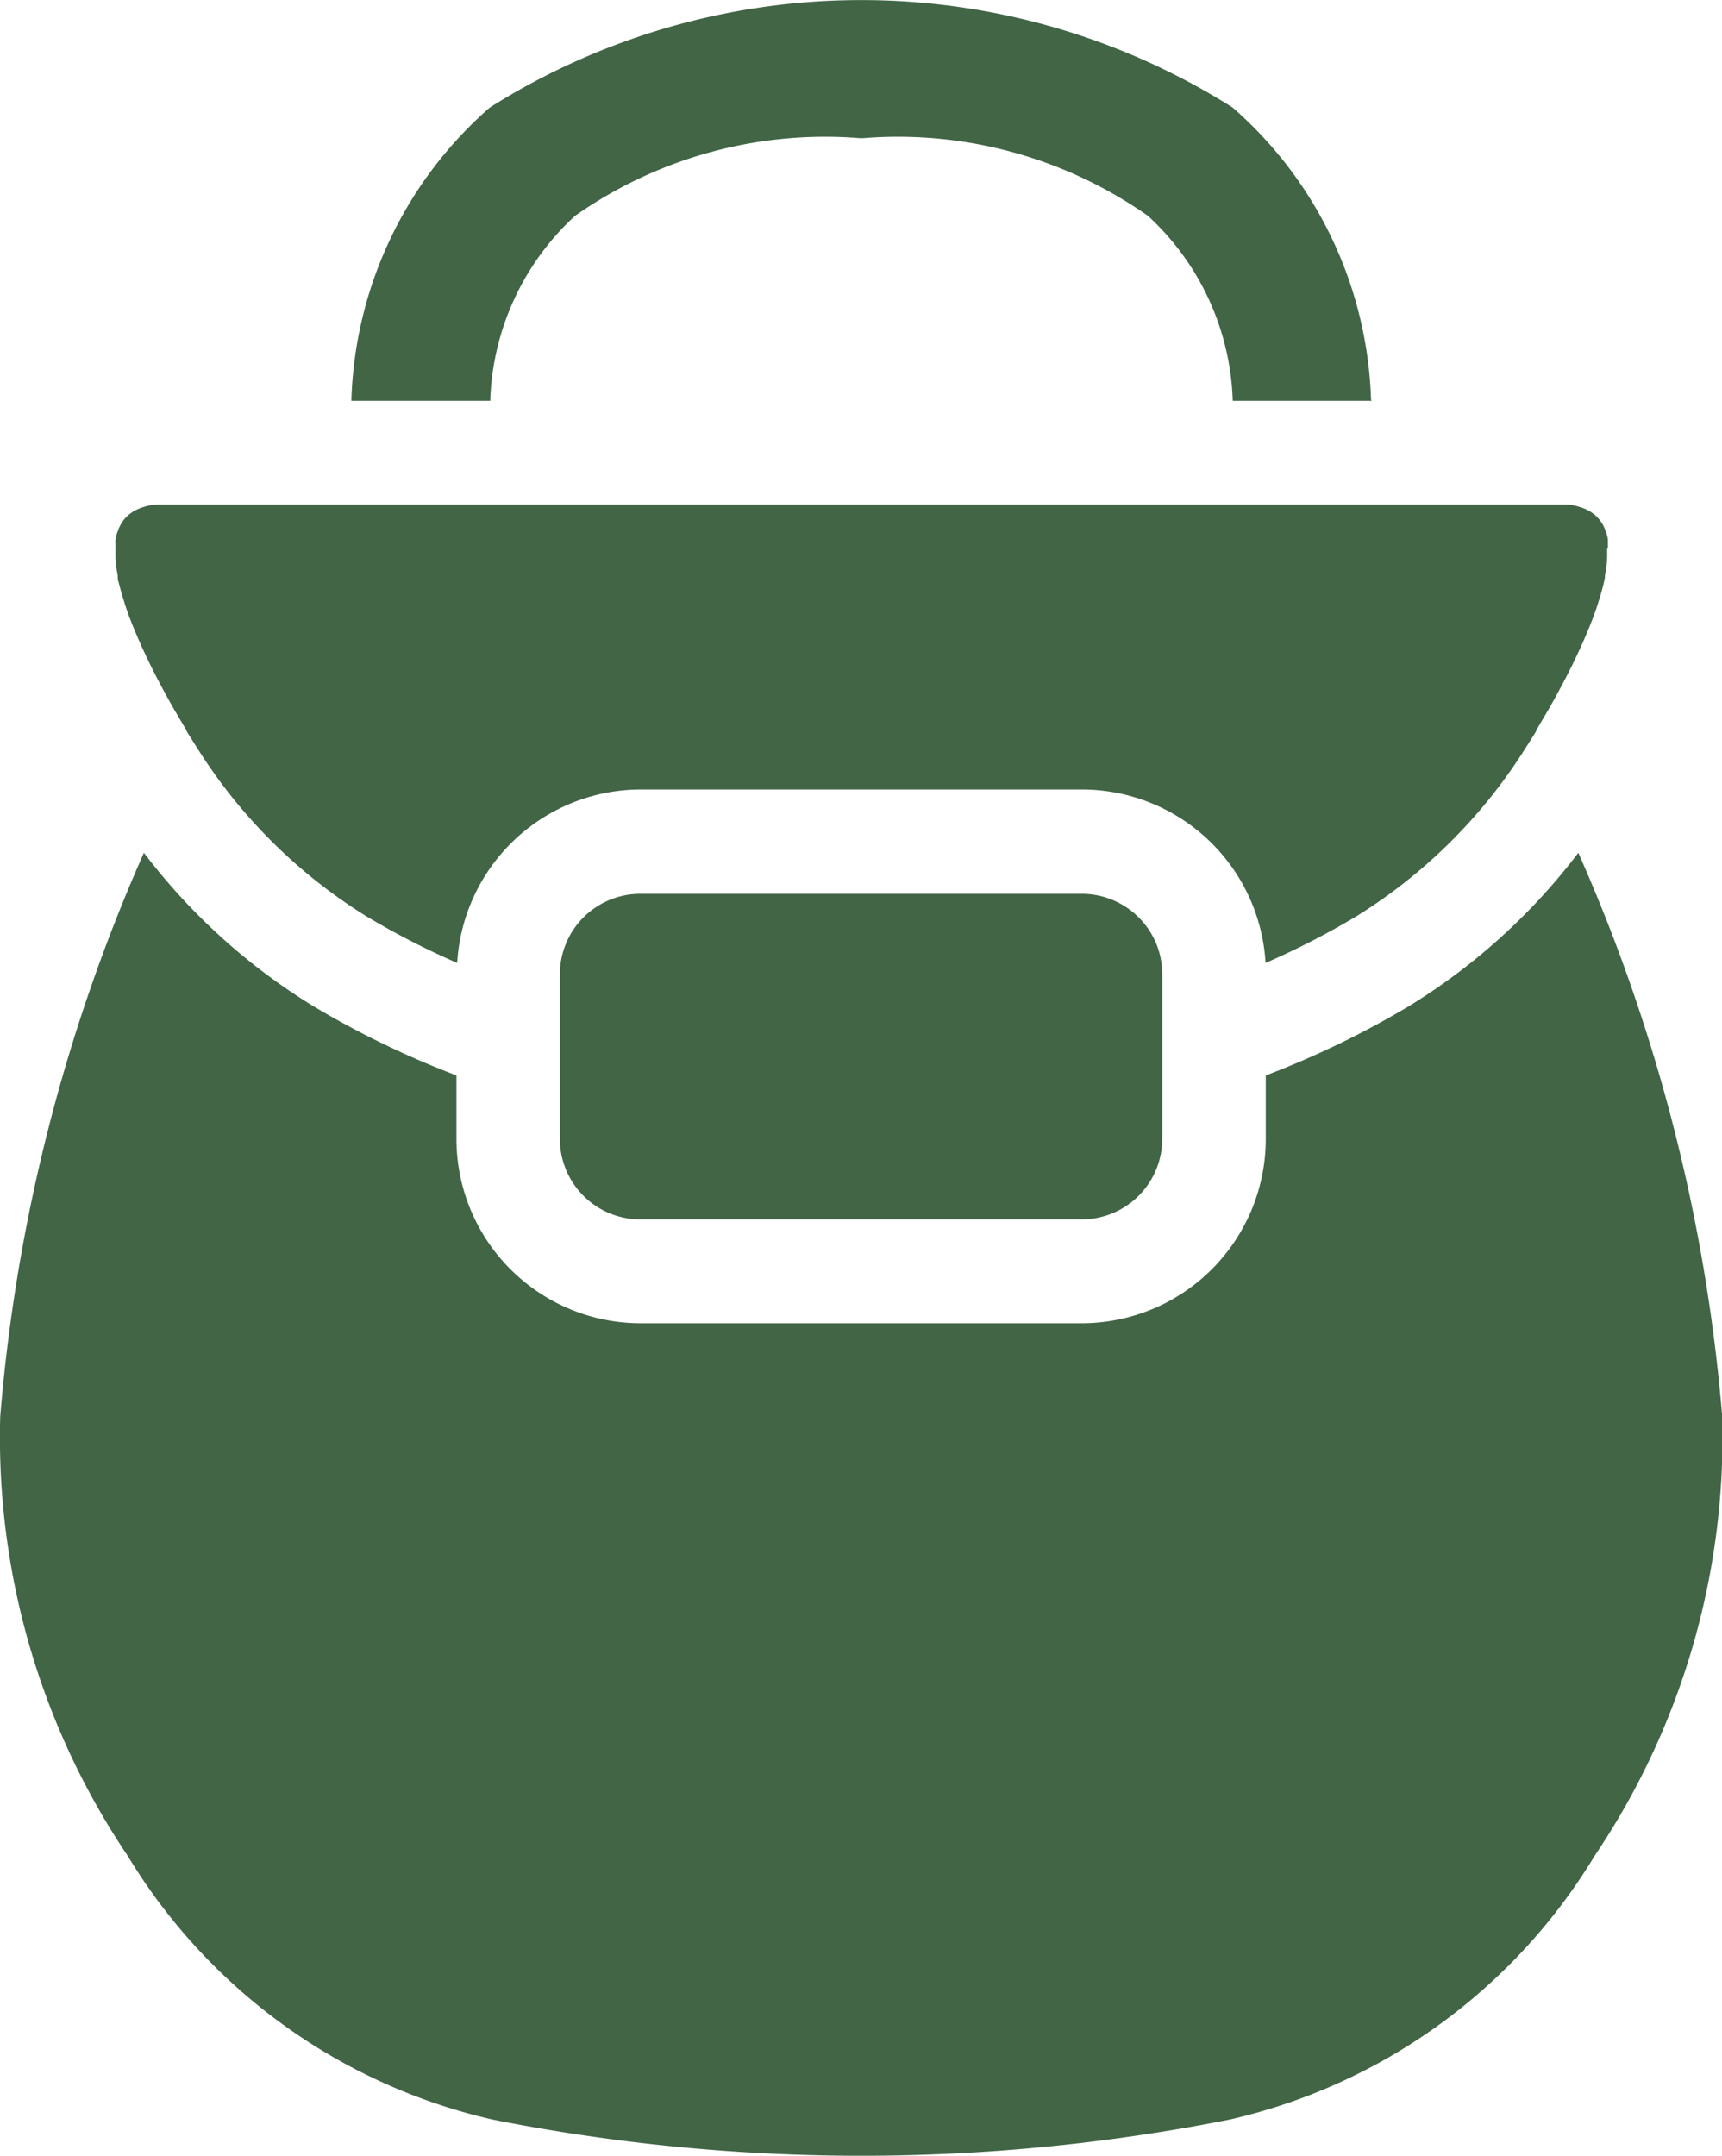 <svg xmlns="http://www.w3.org/2000/svg" width="16" height="20.023" viewBox="0 0 16 20.023"><defs><style>.a{fill:#416545;}</style></defs><g transform="translate(-1100.926 -843.011)"><path class="a" d="M1123.607,882.371c0-.017,0-.033,0-.049s0-.016,0-.024-.005-.028-.009-.042,0-.016-.007-.024-.008-.025-.013-.036l-.011-.023c-.005-.011-.011-.022-.018-.032l-.014-.021a.338.338,0,0,0-.023-.027l-.018-.018a.3.3,0,0,0-.029-.023l-.021-.015a.4.4,0,0,0-.036-.019l-.024-.011a.464.464,0,0,0-.046-.015l-.023-.007a.634.634,0,0,0-.08-.014h-13.123a.644.644,0,0,0-.08.014l-.023.007a.464.464,0,0,0-.046.015l-.024.011a.383.383,0,0,0-.036.019l-.021.015a.311.311,0,0,0-.029.023l-.018.018a.338.338,0,0,0-.023.027l-.014.021c-.006.01-.012.021-.018.032l-.011.023c0,.012-.009.024-.013.036s-.005.016-.007.024-.006.028-.009.042,0,.016,0,.024,0,.032,0,.049,0,.014,0,.022,0,.042,0,.063c0,0,0,.008,0,.012a1.292,1.292,0,0,0,.021.165l0,.017c0,.023.009.045.015.069l.007.026c.005.021.011.042.017.063l.009.029.019.061.01.031.021.061.012.032.024.061.013.032.026.062.013.031.028.064.013.029.031.066.012.026.037.076.007.014.045.089.011.021.034.064.019.036.025.046.022.04.021.038.024.042.018.031.026.044.014.024.028.047.009.016.03.049,0,.007.031.05.043.068,0,0,.035.055a4.911,4.911,0,0,0,1.568,1.55,7.372,7.372,0,0,0,.837.429,1.711,1.711,0,0,1,1.705-1.611h4.1a1.711,1.711,0,0,1,1.706,1.611,7.381,7.381,0,0,0,.837-.429,4.913,4.913,0,0,0,1.568-1.55l.035-.055,0,0,.043-.068.031-.05,0-.007.029-.049.009-.016.028-.047.014-.024.026-.044.018-.031.024-.042.021-.038.022-.04.025-.046.019-.036.034-.064.011-.021.045-.089.007-.014.037-.076.012-.026.031-.066.013-.029.028-.064.013-.031.026-.062.013-.032.024-.061.012-.032.021-.061.01-.031c.007-.021.013-.041.019-.061l.009-.029c.006-.021.012-.042.017-.063l.007-.026c.006-.023.01-.046.015-.069l0-.017a1.229,1.229,0,0,0,.021-.165s0-.008,0-.012c0-.021,0-.043,0-.063S1123.608,882.379,1123.607,882.371Z" transform="translate(-7.741 -34.274)"/><g transform="translate(1104.186 843.011)"><path class="a" d="M1137.516,846.722a3.759,3.759,0,0,0-1.287-2.713,6.466,6.466,0,0,0-6.9,0,3.758,3.758,0,0,0-1.287,2.713v.012h1.29a2.433,2.433,0,0,1,.788-1.718,4.042,4.042,0,0,1,2.645-.722h.033a4.042,4.042,0,0,1,2.645.722,2.434,2.434,0,0,1,.788,1.718h1.29Z" transform="translate(-1128.037 -843.011)"/></g><g transform="translate(1100.926 850.932)"><path class="a" d="M1149.741,912.578a.749.749,0,0,0-.715-.526h-4.1a.748.748,0,0,0-.749.748v1.528a.747.747,0,0,0,.171.476q.023.028.048.053a.745.745,0,0,0,.529.219h4.1a.748.748,0,0,0,.749-.749V912.8A.75.75,0,0,0,1149.741,912.578Z" transform="translate(-1138.975 -911.671)"/><path class="a" d="M1115.591,908.886a5.746,5.746,0,0,1-1.578,1.427,8.488,8.488,0,0,1-1.326.641v.591a1.712,1.712,0,0,1-1.71,1.711h-4.1a1.713,1.713,0,0,1-1.71-1.711v-.591a8.5,8.5,0,0,1-1.326-.641,5.745,5.745,0,0,1-1.578-1.427,16.17,16.17,0,0,0-1.335,5.238,6.958,6.958,0,0,0,1.186,4.081,5.353,5.353,0,0,0,3.393,2.448,17.609,17.609,0,0,0,6.841,0,5.352,5.352,0,0,0,3.393-2.448,6.959,6.959,0,0,0,1.187-4.081A16.174,16.174,0,0,0,1115.591,908.886Z" transform="translate(-1100.926 -908.886)"/></g></g></svg>